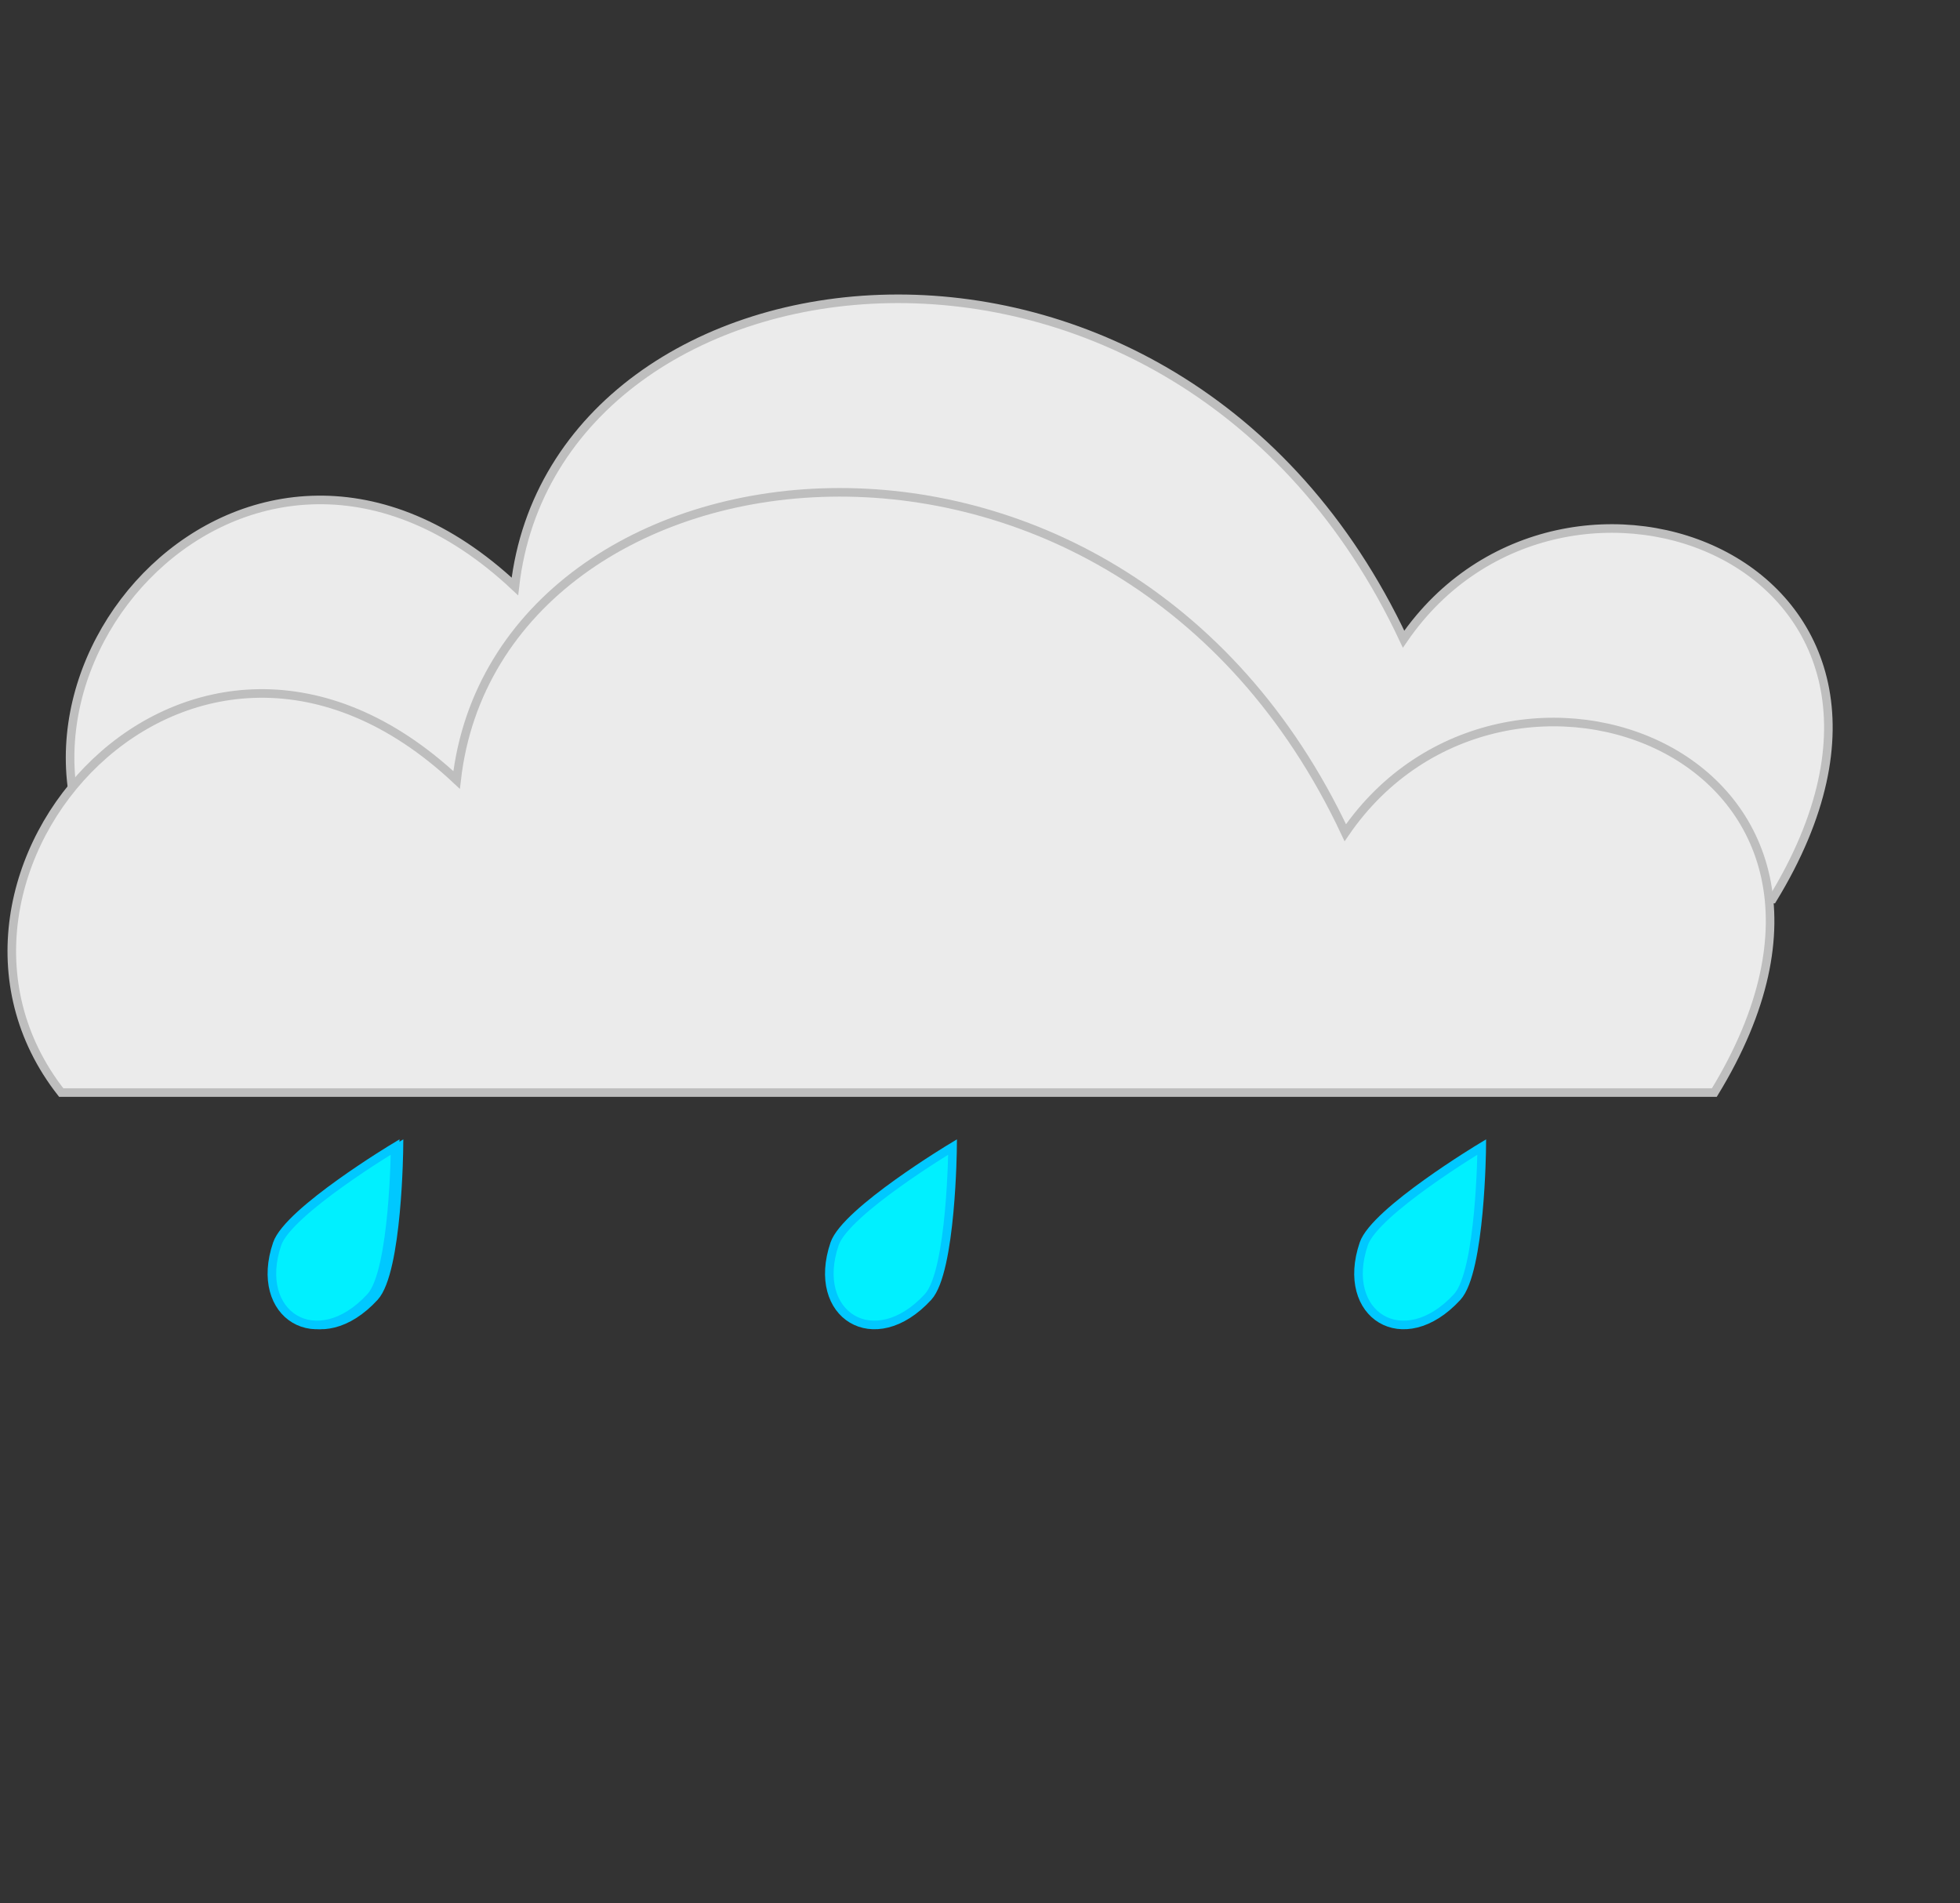 <?xml version="1.0" encoding="UTF-8" standalone="no"?>
<!-- Created with Inkscape (http://www.inkscape.org/) -->
<svg xmlns:dc="http://purl.org/dc/elements/1.1/" xmlns:cc="http://web.resource.org/cc/" xmlns:rdf="http://www.w3.org/1999/02/22-rdf-syntax-ns#" xmlns:svg="http://www.w3.org/2000/svg" xmlns="http://www.w3.org/2000/svg" xmlns:xlink="http://www.w3.org/1999/xlink" xmlns:sodipodi="http://inkscape.sourceforge.net/DTD/sodipodi-0.dtd" xmlns:inkscape="http://www.inkscape.org/namespaces/inkscape" inkscape:export-ydpi="72.000000" inkscape:export-xdpi="72.000000" inkscape:export-filename="/home/melzi/Pics/weather/overcloud-rain.png" width="137pt" height="133pt" id="svg3103" sodipodi:version="0.32" inkscape:version="0.41.1" sodipodi:docbase="/home/melzi/Pics/weather" sodipodi:docname="overcloud-rain.svg">
  <rect width="100%" height="100%" fill="#333333" stroke="none"/>
  <defs id="defs3105">
    <linearGradient inkscape:collect="always" id="linearGradient9611">
      <stop style="stop-color: rgb(255, 200, 0); stop-opacity: 1;" offset="0" id="stop9613"/>
      <stop style="stop-color: rgb(255, 200, 0); stop-opacity: 0;" offset="1" id="stop9615"/>
    </linearGradient>
    <linearGradient id="linearGradient3211">
      <stop style="stop-color: rgb(180, 180, 180); stop-opacity: 1;" offset="0" id="stop3213"/>
      <stop style="stop-color: rgb(240, 240, 240); stop-opacity: 0;" offset="1" id="stop3215"/>
    </linearGradient>
    <linearGradient id="linearGradient4161">
      <stop style="stop-color: rgb(255, 200, 0); stop-opacity: 1;" offset="0" id="stop4163"/>
      <stop style="stop-color: rgb(255, 193, 0); stop-opacity: 0;" offset="1" id="stop4165"/>
    </linearGradient>
    <linearGradient inkscape:collect="always" id="linearGradient5079">
      <stop style="stop-color: white; stop-opacity: 1;" offset="0" id="stop5081"/>
      <stop style="stop-color: white; stop-opacity: 0;" offset="1" id="stop5083"/>
    </linearGradient>
    <linearGradient inkscape:collect="always" xlink:href="#linearGradient5079" id="linearGradient1554" gradientUnits="userSpaceOnUse" x1="547.499" y1="146.656" x2="555.454" y2="143.833"/>
    <linearGradient inkscape:collect="always" xlink:href="#linearGradient5079" id="linearGradient1556" gradientUnits="userSpaceOnUse" gradientTransform="translate(57, -24)" x1="547.499" y1="146.656" x2="555.454" y2="143.833"/>
    <linearGradient inkscape:collect="always" xlink:href="#linearGradient5079" id="linearGradient1558" gradientUnits="userSpaceOnUse" gradientTransform="translate(57, -24)" x1="547.499" y1="146.656" x2="555.454" y2="143.833"/>
    <linearGradient inkscape:collect="always" xlink:href="#linearGradient5079" id="linearGradient1560" gradientUnits="userSpaceOnUse" gradientTransform="translate(57, -24)" x1="547.499" y1="146.656" x2="555.454" y2="143.833"/>
    <linearGradient inkscape:collect="always" xlink:href="#linearGradient5079" id="linearGradient1562" gradientUnits="userSpaceOnUse" x1="547.499" y1="146.656" x2="555.454" y2="143.833"/>
    <linearGradient inkscape:collect="always" xlink:href="#linearGradient5079" id="linearGradient1564" gradientUnits="userSpaceOnUse" gradientTransform="translate(57, -24)" x1="547.499" y1="146.656" x2="555.454" y2="143.833"/>
    <linearGradient inkscape:collect="always" xlink:href="#linearGradient5079" id="linearGradient1566" gradientUnits="userSpaceOnUse" gradientTransform="translate(57, -24)" x1="547.499" y1="146.656" x2="555.454" y2="143.833"/>
    <linearGradient inkscape:collect="always" xlink:href="#linearGradient5079" id="linearGradient1568" gradientUnits="userSpaceOnUse" gradientTransform="translate(57, -24)" x1="547.499" y1="146.656" x2="555.454" y2="143.833"/>
    <linearGradient inkscape:collect="always" xlink:href="#linearGradient9611" id="linearGradient1570" gradientUnits="userSpaceOnUse" x1="208.624" y1="119.72" x2="208.624" y2="163.796"/>
    <linearGradient inkscape:collect="always" xlink:href="#linearGradient5079" id="linearGradient1572" gradientUnits="userSpaceOnUse" x1="847.013" y1="23.274" x2="847.013" y2="64.716"/>
    <linearGradient inkscape:collect="always" xlink:href="#linearGradient3211" id="linearGradient1574" gradientUnits="userSpaceOnUse" x1="440.105" y1="613.382" x2="440.105" y2="693.256"/>
    <linearGradient inkscape:collect="always" xlink:href="#linearGradient4161" id="linearGradient1576" gradientUnits="userSpaceOnUse" x1="674.65" y1="874.659" x2="674.65" y2="954.766"/>
  </defs>
  <sodipodi:namedview id="base" pagecolor="#ffffff" bordercolor="#666666" borderopacity="1.0" inkscape:pageopacity="0.0" inkscape:pageshadow="2" inkscape:zoom="4.6024096" inkscape:cx="83.000000" inkscape:cy="83.000000" inkscape:document-units="px" inkscape:current-layer="layer6" inkscape:window-width="1278" inkscape:window-height="944" inkscape:window-x="0" inkscape:window-y="27" showborder="false"/>
  <g inkscape:label="sun" inkscape:groupmode="layer" id="layer1" style="opacity: 1; display: inline;"/>
  <g inkscape:groupmode="layer" id="layer2" inkscape:label="moon" style="display: inline;"/>
  <g inkscape:groupmode="layer" id="layer9" inkscape:label="overcloud">
    <use height="166" width="166" transform="translate(5.432, -18.034)" id="use1401" xlink:href="#g2284" y="0" x="0"/>
  </g>
  <g inkscape:groupmode="layer" id="layer3" inkscape:label="cloud">
    <g style="display: inline;" transform="translate(-174.664, -5.356)" id="g2284">
      <path sodipodi:nodetypes="ccccc" id="path2286" d="M 180.37,107.169 L 334.435,107.169 C 353.539,75.902 314.927,61.259 300.042,82.953 C 278.805,37.768 220.964,45.211 217.219,78.04 C 192.51,54.861 164.574,87.012 180.37,107.169 z " style="fill: rgb(235, 235, 235); fill-opacity: 1; fill-rule: evenodd; stroke: rgb(190, 190, 190); stroke-width: 0.8; stroke-linecap: butt; stroke-linejoin: miter; stroke-miterlimit: 4; stroke-opacity: 1;"/>
      <path transform="translate(-591.669, 31.187)" d="M 843.812,23.281 C 827.419,23.576 813.727,32.63 812.062,47.219 C 811.918,48.418 811.113,49.436 809.979,49.851 C 808.844,50.267 807.572,50.01 806.688,49.188 C 801,43.853 795.463,41.941 790.5,42 C 785.537,42.059 781,44.16 777.469,47.5 C 770.733,53.872 768.102,64.25 773.781,72.75 L 924.156,72.75 C 927.813,66.17 928.636,60.758 927.75,56.625 C 926.793,52.164 924,48.888 920.156,46.844 C 912.469,42.756 900.895,44.091 894.375,53.594 C 893.727,54.548 892.617,55.081 891.467,54.991 C 890.317,54.9 889.303,54.2 888.812,53.156 C 878.7,31.64 860.203,22.986 843.812,23.281 z " id="path2288" style="fill: url(&quot;#linearGradient1572&quot;) rgb(0, 0, 0); fill-opacity: 1; fill-rule: evenodd; stroke: none; stroke-width: 0.8; stroke-linecap: butt; stroke-linejoin: miter; stroke-miterlimit: 4; stroke-opacity: 1;" inkscape:original="M 843.75 20.0625 C 826.16698 20.378714 810.74739 30.428934 808.875 46.84375 C 784.16561 23.664485 756.23503 55.812109 772.03125 75.96875 L 926.09375 75.96875 C 945.19841 44.702373 906.60376 30.086636 891.71875 51.78125 C 881.10023 29.188348 861.33302 19.746286 843.75 20.0625 z " inkscape:radius="-3.2109792" sodipodi:type="inkscape:offset"/>
    </g>
  </g>
  <g inkscape:groupmode="layer" id="layer4" inkscape:label="thunder" style="opacity: 1; display: inline;"/>
  <g inkscape:groupmode="layer" id="layer5" inkscape:label="rain" style="opacity: 1;">
    <g style="display: inline;" id="g2290" transform="translate(-373.103, -224.559)">
      <g id="g2292" transform="translate(-147.061, 195.203)" style="stroke-width: 0.8; stroke-miterlimit: 4;">
        <path sodipodi:nodetypes="cssc" id="path2294" d="M 557.345,136.239 C 557.345,136.239 547.391,142.219 546.351,145.265 C 544.091,151.884 550.049,155.665 555.061,150.212 C 557.245,147.836 557.345,136.239 557.345,136.239 z " style="fill: rgb(0, 240, 255); fill-opacity: 1; fill-rule: evenodd; stroke: rgb(0, 200, 255); stroke-linecap: butt; stroke-linejoin: miter; stroke-opacity: 1;"/>
        <path style="opacity: 0.8; fill: url(&quot;#linearGradient1562&quot;) rgb(0, 0, 0); fill-opacity: 1; fill-rule: evenodd; stroke: none; stroke-linecap: butt; stroke-linejoin: miter; stroke-opacity: 1;" d="M 555.454,139.414 C 555.454,139.414 548.561,143.555 547.841,145.664 C 546.275,150.248 550.401,152.866 553.872,149.09 C 555.385,147.445 555.454,139.414 555.454,139.414 z " id="path2296" sodipodi:nodetypes="cssc"/>
      </g>
      <g id="g2298" transform="translate(-204.415, 219.203)">
        <path style="fill: rgb(0, 240, 255); fill-opacity: 1; fill-rule: evenodd; stroke: rgb(0, 200, 255); stroke-width: 0.8; stroke-linecap: butt; stroke-linejoin: miter; stroke-miterlimit: 4; stroke-opacity: 1;" d="M 614.345,112.239 C 614.345,112.239 604.391,118.219 603.351,121.265 C 601.091,127.884 607.049,131.665 612.061,126.212 C 614.245,123.836 614.345,112.239 614.345,112.239 z " id="path2300" sodipodi:nodetypes="cssc"/>
        <path sodipodi:nodetypes="cssc" id="path2302" d="M 612.454,115.414 C 612.454,115.414 605.561,119.555 604.841,121.664 C 603.275,126.248 607.401,128.866 610.872,125.09 C 612.385,123.445 612.454,115.414 612.454,115.414 z " style="opacity: 0.8; fill: url(&quot;#linearGradient1564&quot;) rgb(0, 0, 0); fill-opacity: 1; fill-rule: evenodd; stroke: none; stroke-width: 0.8; stroke-linecap: butt; stroke-linejoin: miter; stroke-miterlimit: 4; stroke-opacity: 1;"/>
      </g>
      <g transform="translate(-152.465, 219.203)" id="g2304">
        <path sodipodi:nodetypes="cssc" id="path2306" d="M 614.345,112.239 C 614.345,112.239 604.391,118.219 603.351,121.265 C 601.091,127.884 607.049,131.665 612.061,126.212 C 614.245,123.836 614.345,112.239 614.345,112.239 z " style="fill: rgb(0, 240, 255); fill-opacity: 1; fill-rule: evenodd; stroke: rgb(0, 200, 255); stroke-width: 0.8; stroke-linecap: butt; stroke-linejoin: miter; stroke-miterlimit: 4; stroke-opacity: 1;"/>
        <path style="opacity: 0.8; fill: url(&quot;#linearGradient1566&quot;) rgb(0, 0, 0); fill-opacity: 1; fill-rule: evenodd; stroke: none; stroke-width: 0.8; stroke-linecap: butt; stroke-linejoin: miter; stroke-miterlimit: 4; stroke-opacity: 1;" d="M 612.454,115.414 C 612.454,115.414 605.561,119.555 604.841,121.664 C 603.275,126.248 607.401,128.866 610.872,125.09 C 612.385,123.445 612.454,115.414 612.454,115.414 z " id="path2308" sodipodi:nodetypes="cssc"/>
      </g>
      <g transform="translate(-103.147, 219.203)" id="g2310">
        <path sodipodi:nodetypes="cssc" id="path2312" d="M 614.345,112.239 C 614.345,112.239 604.391,118.219 603.351,121.265 C 601.091,127.884 607.049,131.665 612.061,126.212 C 614.245,123.836 614.345,112.239 614.345,112.239 z " style="fill: rgb(0, 240, 255); fill-opacity: 1; fill-rule: evenodd; stroke: rgb(0, 200, 255); stroke-width: 0.8; stroke-linecap: butt; stroke-linejoin: miter; stroke-miterlimit: 4; stroke-opacity: 1;"/>
        <path style="opacity: 0.8; fill: url(&quot;#linearGradient1568&quot;) rgb(0, 0, 0); fill-opacity: 1; fill-rule: evenodd; stroke: none; stroke-width: 0.8; stroke-linecap: butt; stroke-linejoin: miter; stroke-miterlimit: 4; stroke-opacity: 1;" d="M 612.454,115.414 C 612.454,115.414 605.561,119.555 604.841,121.664 C 603.275,126.248 607.401,128.866 610.872,125.09 C 612.385,123.445 612.454,115.414 612.454,115.414 z " id="path2314" sodipodi:nodetypes="cssc"/>
      </g>
    </g>
  </g>
  <g inkscape:groupmode="layer" id="layer6" inkscape:label="rainfall"/>
  <g inkscape:groupmode="layer" id="layer7" inkscape:label="snow" style="display: inline;"/>
  <g inkscape:groupmode="layer" id="layer8" inkscape:label="sowfall" style="display: inline;"/>
</svg>